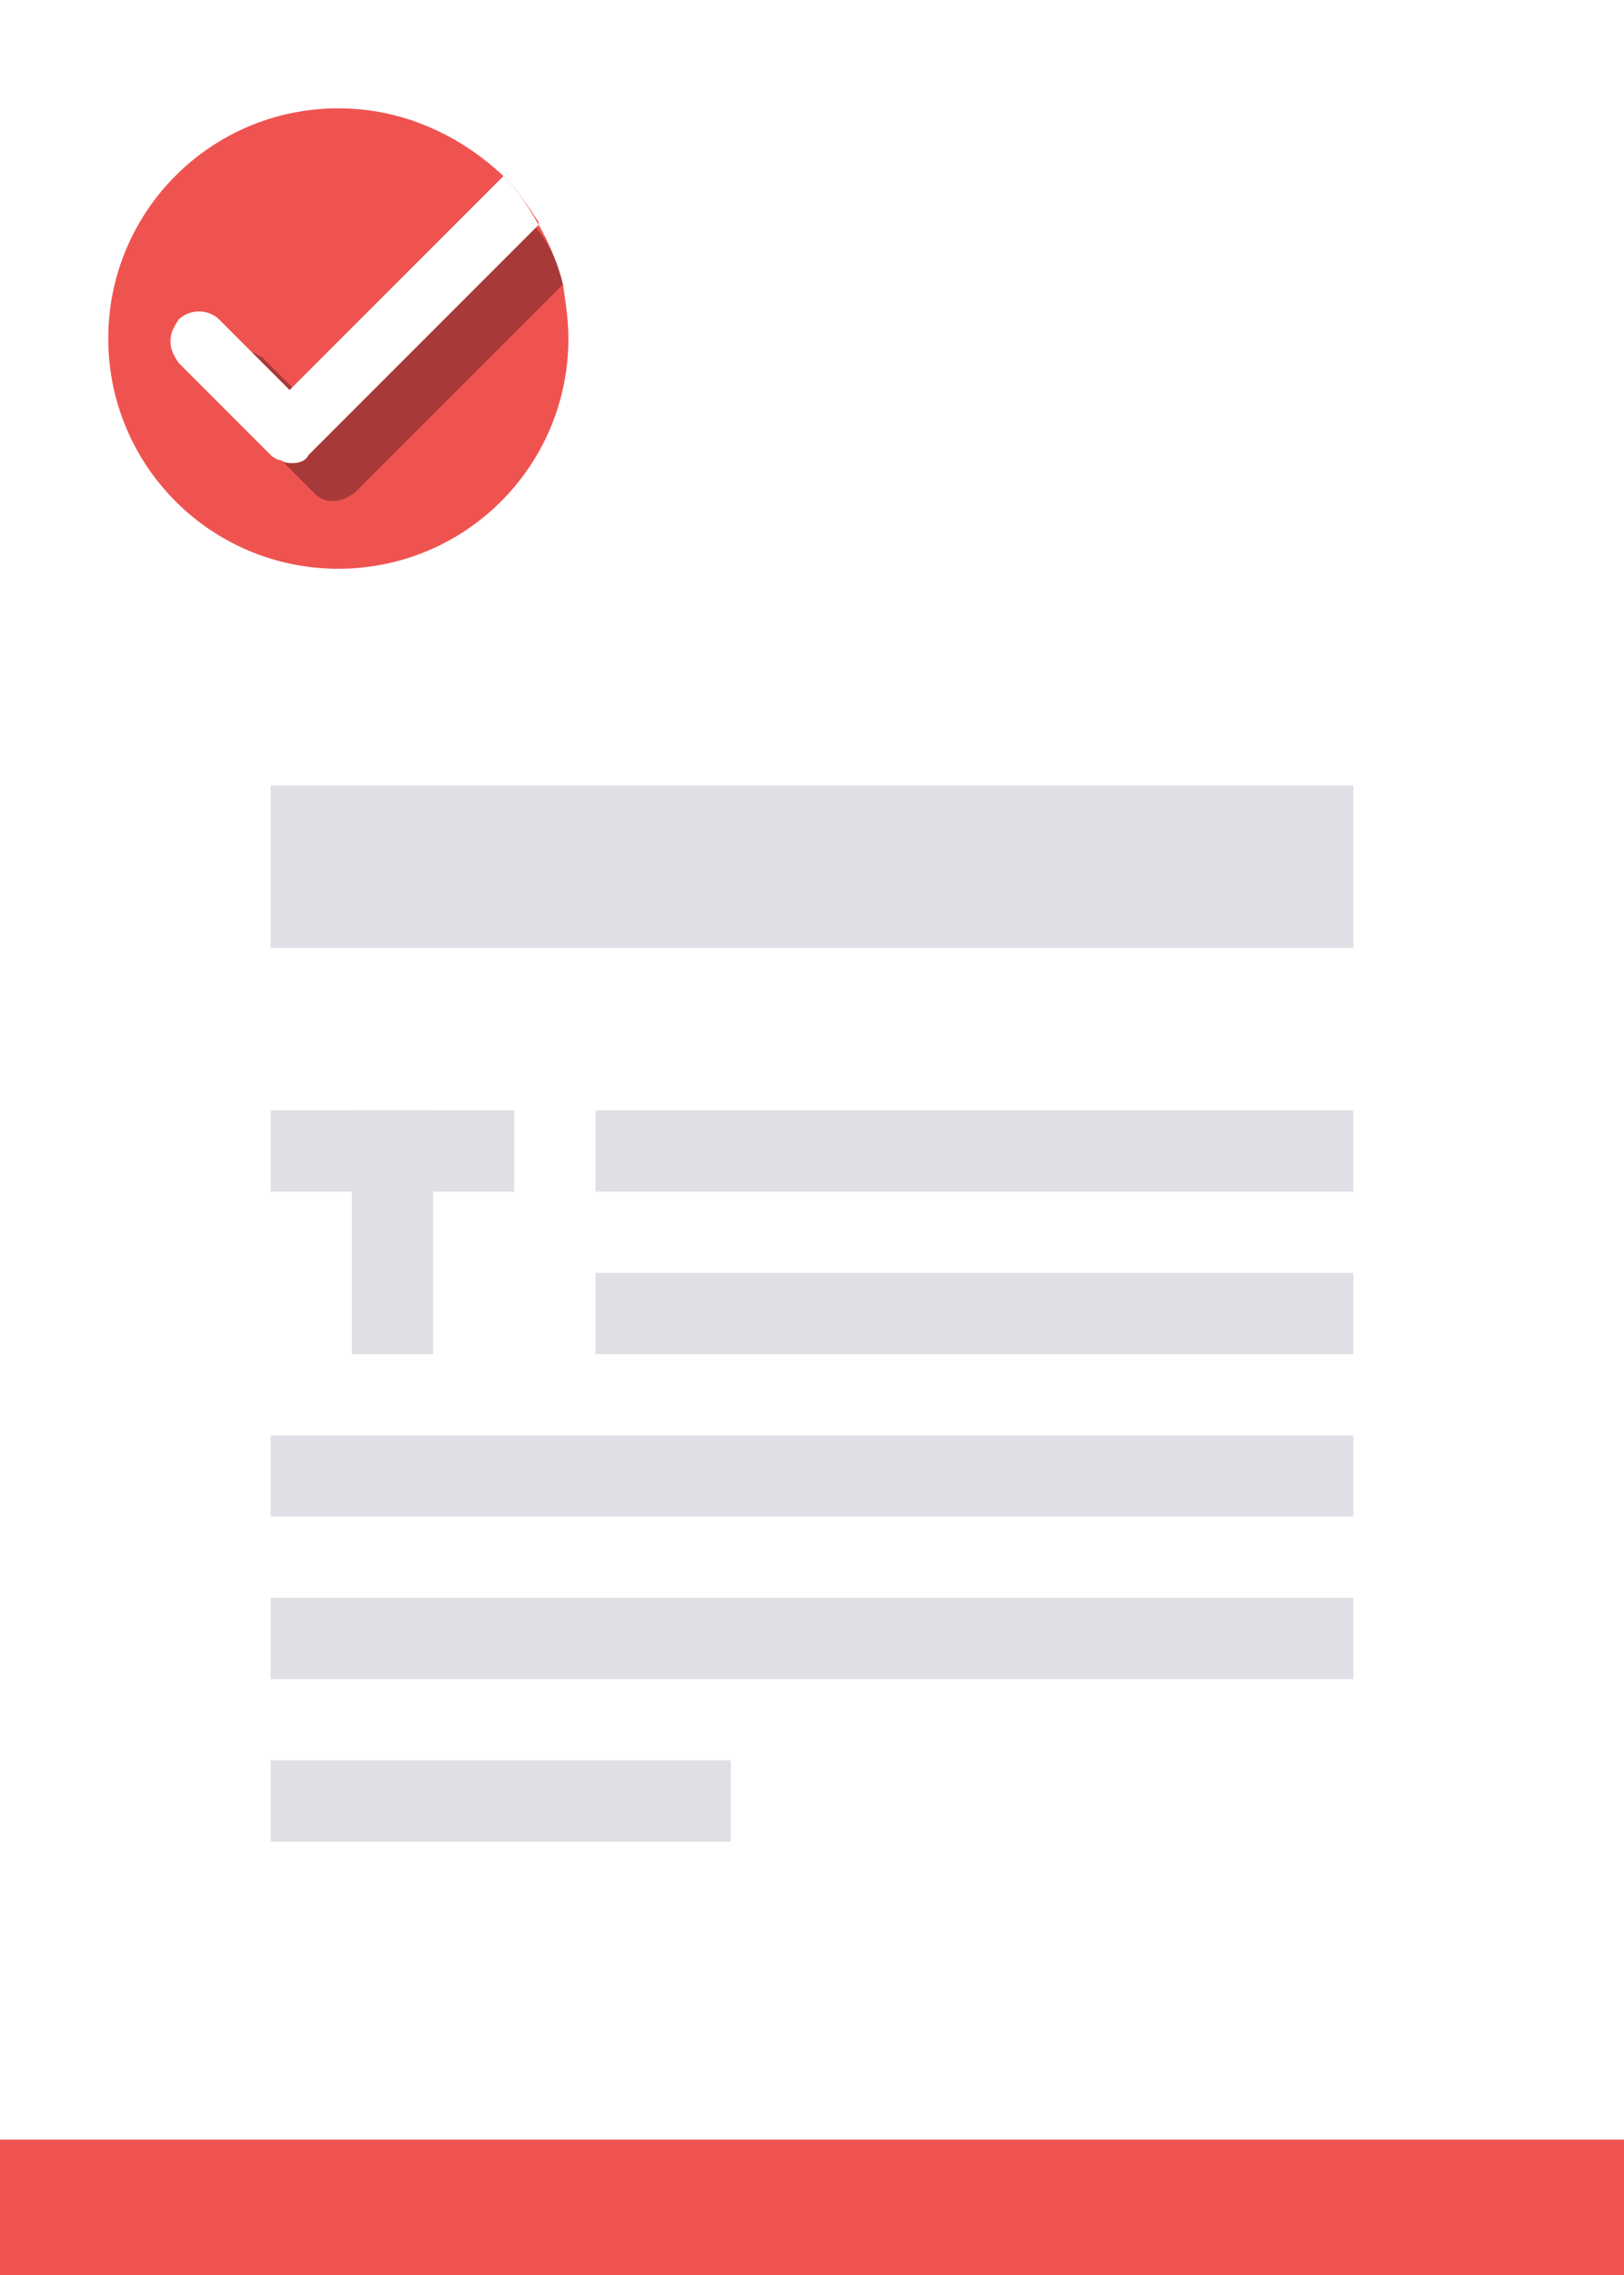 <svg xmlns="http://www.w3.org/2000/svg" x="0px" y="0px" viewBox="0 0 60 84"><rect width="60" height="84" style="fill-rule: evenodd; clip-rule: evenodd; fill: rgb(255, 255, 255);"></rect><g transform="translate(10, 29)"><polygon points="12,15 40,15 40,12 12,12" style="fill-rule: evenodd; clip-rule: evenodd; fill: rgb(223, 224, 230);"></polygon><polygon points="0,15 9,15 9,12 0,12" style="fill-rule: evenodd; clip-rule: evenodd; fill: rgb(223, 224, 230);"></polygon><polygon points="3,12 3,21 6,21 6,12" style="fill-rule: evenodd; clip-rule: evenodd; fill: rgb(223, 224, 230);"></polygon><polygon points="12,21 40,21 40,18 12,18" style="fill-rule: evenodd; clip-rule: evenodd; fill: rgb(223, 224, 230);"></polygon><polygon points="0,27 40,27 40,24 0,24" style="fill-rule: evenodd; clip-rule: evenodd; fill: rgb(223, 224, 230);"></polygon><polygon points="0,33 40,33 40,30 0,30" style="fill-rule: evenodd; clip-rule: evenodd; fill: rgb(223, 224, 230);"></polygon><polygon points="0,39 17,39 17,36 0,36" style="fill-rule: evenodd; clip-rule: evenodd; fill: rgb(223, 224, 230);"></polygon><polygon points="0,6 40,6 40,0 0,0" style="fill-rule: evenodd; clip-rule: evenodd; fill: rgb(223, 224, 230);"></polygon></g><rect y="79" width="60" height="5" style="fill-rule: evenodd; clip-rule: evenodd; fill: rgb(239, 83, 80);"></rect><g transform="translate(4, 4)"><path d="M17,8.5c0,4.7-3.8,8.5-8.5,8.5S0,13.2,0,8.5S3.8,0,8.5,0c2.4,0,4.5,1,6.1,2.5c0.5,0.5,0.9,1.1,1.3,1.7 c0,0,0,0,0,0.1c0.4,0.7,0.7,1.4,0.9,2.2C16.9,7.2,17,7.8,17,8.5z" style="fill-rule: evenodd; clip-rule: evenodd; fill: rgb(239, 83, 80);"></path><path d="M16.8,6.5l-7.7,7.7c-0.3,0.2-0.5,0.3-0.8,0.3s-0.5-0.1-0.7-0.3L6.4,13l-2.2-2.2C4,10.6,3.9,10.3,3.9,10 S4,9.5,4.2,9.2c0.3-0.3,0.7-0.4,1-0.2c0.2,0,0.3,0.1,0.5,0.2l2.6,2.6l7.5-7.5c0,0,0,0,0,0.1C16.3,5,16.6,5.7,16.8,6.5z" style="opacity: 0.301;"></path><path d="M15.9,4.3l-8.5,8.5c-0.1,0.2-0.3,0.3-0.6,0.3c-0.1,0-0.3,0-0.4-0.1c-0.1,0-0.3-0.1-0.4-0.2L2.6,9.4 C2.4,9.1,2.3,8.9,2.3,8.6c0-0.3,0.1-0.5,0.3-0.8c0.4-0.4,1.1-0.4,1.5,0l2.6,2.6l0.1-0.1l7.8-7.8C15.1,3,15.5,3.6,15.9,4.3L15.9,4.3z" style="fill: rgb(255, 255, 255);"></path></g></svg>